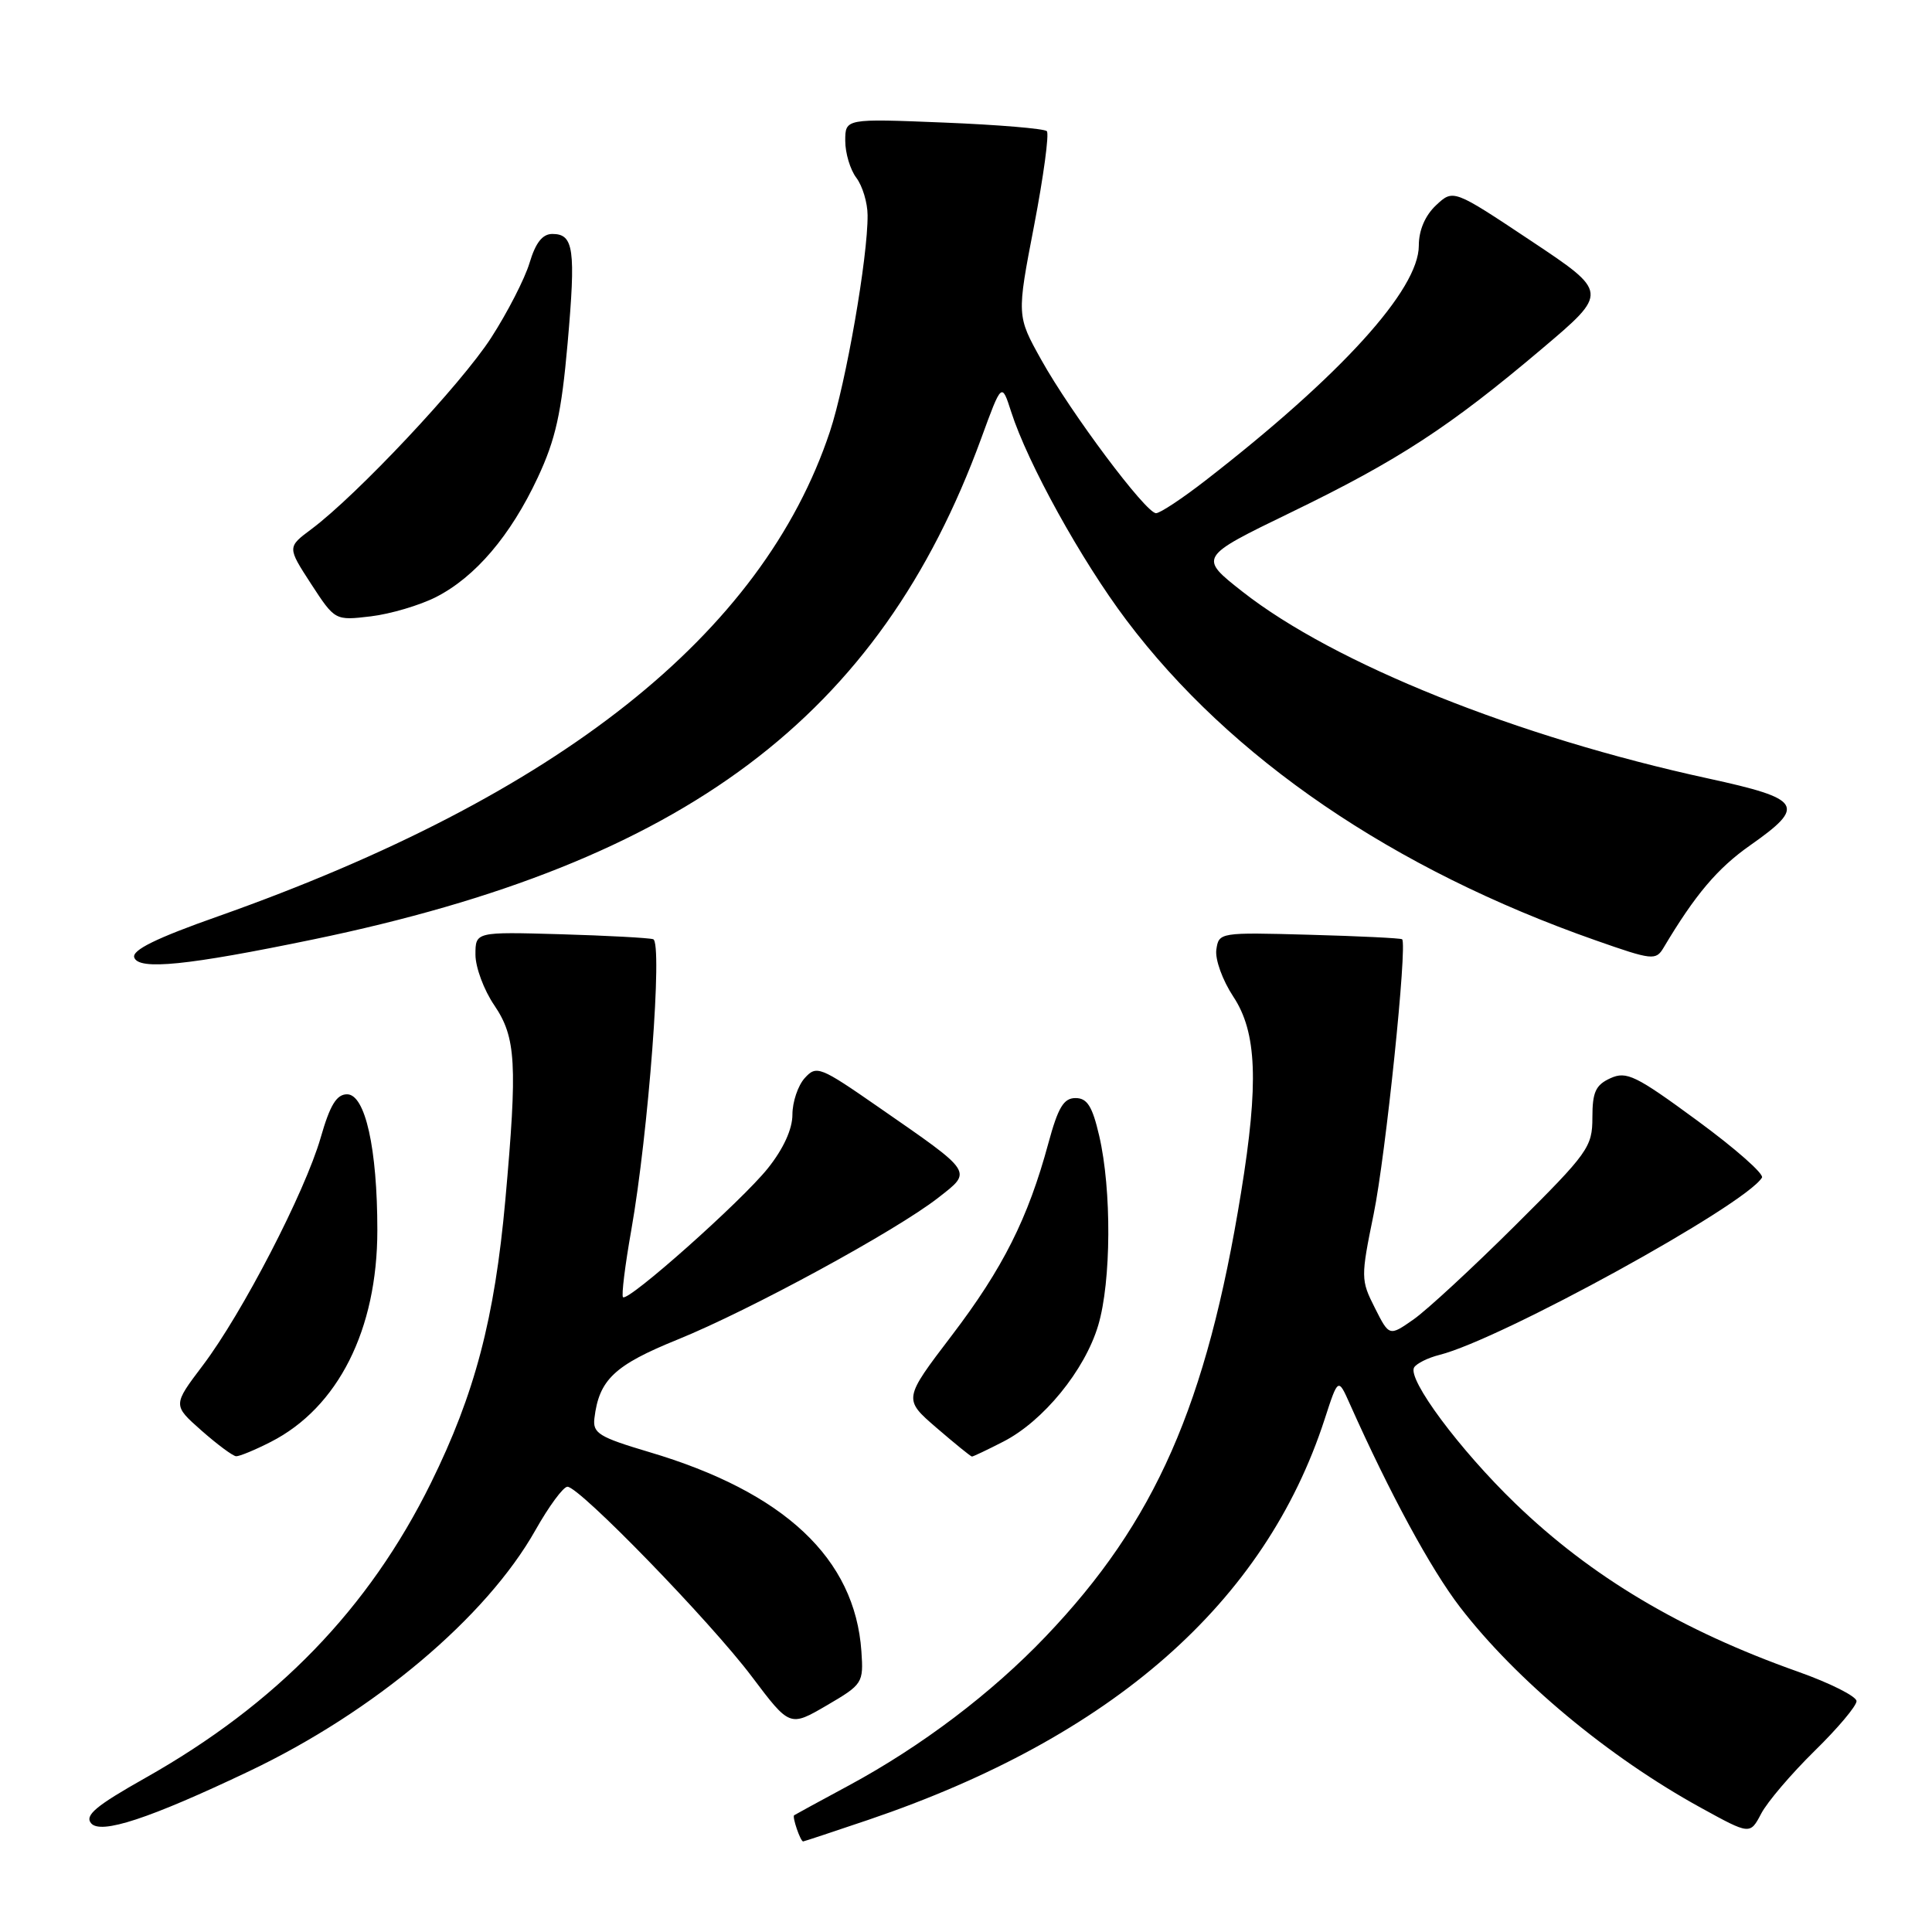 <?xml version="1.0" encoding="UTF-8" standalone="no"?>
<!DOCTYPE svg PUBLIC "-//W3C//DTD SVG 1.1//EN" "http://www.w3.org/Graphics/SVG/1.1/DTD/svg11.dtd" >
<svg xmlns="http://www.w3.org/2000/svg" xmlns:xlink="http://www.w3.org/1999/xlink" version="1.1" viewBox="0 0 256 256">
 <g >
 <path fill="currentColor"
d=" M 115.06 241.14 C 147.38 230.17 167.62 212.39 175.53 188.03 C 177.31 182.55 177.31 182.55 178.86 186.03 C 184.17 197.93 189.59 207.91 193.46 212.95 C 200.90 222.62 213.14 232.82 225.38 239.54 C 231.89 243.12 231.89 243.12 233.37 240.31 C 234.18 238.76 237.36 235.04 240.42 232.03 C 243.49 229.03 246.00 226.05 246.00 225.41 C 246.00 224.78 242.51 223.02 238.25 221.51 C 222.75 216.02 210.85 208.94 200.78 199.21 C 193.41 192.10 186.44 182.72 187.38 181.19 C 187.71 180.66 189.22 179.91 190.74 179.53 C 198.89 177.48 231.19 159.73 233.47 156.04 C 233.77 155.56 229.91 152.16 224.89 148.48 C 216.75 142.50 215.52 141.90 213.39 142.87 C 211.43 143.76 211.00 144.70 211.00 148.08 C 211.00 151.99 210.45 152.76 200.75 162.40 C 195.11 168.01 189.06 173.60 187.29 174.84 C 184.08 177.08 184.08 177.08 182.17 173.29 C 180.31 169.61 180.30 169.26 182.02 160.86 C 183.61 153.10 186.50 125.15 185.79 124.46 C 185.63 124.31 180.10 124.04 173.50 123.86 C 161.61 123.53 161.50 123.55 161.17 125.84 C 160.99 127.13 161.99 129.89 163.42 132.06 C 166.54 136.77 166.81 143.48 164.45 158.00 C 159.88 186.18 153.09 201.62 138.57 216.83 C 131.39 224.36 122.11 231.38 112.50 236.57 C 108.65 238.64 105.38 240.43 105.23 240.53 C 104.94 240.72 106.06 244.00 106.42 244.00 C 106.53 244.00 110.42 242.71 115.06 241.14 Z  M 33.00 234.70 C 49.57 226.82 64.44 214.30 70.95 202.75 C 72.73 199.59 74.64 197.00 75.19 197.00 C 76.78 197.00 94.14 214.87 99.63 222.17 C 104.65 228.83 104.65 228.83 109.54 225.98 C 114.31 223.19 114.43 223.01 114.14 218.81 C 113.29 206.50 103.93 197.71 86.00 192.40 C 79.38 190.43 78.53 189.91 78.76 187.95 C 79.37 182.82 81.40 180.90 89.78 177.50 C 99.36 173.62 118.75 163.07 124.33 158.70 C 128.87 155.15 129.09 155.49 116.38 146.68 C 108.64 141.31 108.19 141.13 106.63 142.85 C 105.73 143.85 105.00 146.02 105.00 147.69 C 105.00 149.62 103.81 152.22 101.75 154.80 C 98.28 159.15 83.21 172.55 82.55 171.88 C 82.33 171.66 82.82 167.66 83.65 162.99 C 85.92 150.10 87.83 124.86 86.55 124.45 C 85.97 124.27 80.44 123.97 74.25 123.79 C 63.00 123.47 63.00 123.47 63.00 126.50 C 63.00 128.17 64.12 131.19 65.50 133.21 C 68.38 137.46 68.58 140.95 66.96 159.00 C 65.54 174.73 62.92 184.70 57.10 196.50 C 48.88 213.17 36.66 225.78 19.23 235.60 C 12.71 239.28 11.20 240.54 12.07 241.59 C 13.34 243.11 19.80 240.98 33.00 234.70 Z  M 35.88 191.06 C 44.80 186.51 50.00 176.18 50.00 163.01 C 50.00 152.19 48.40 145.00 45.99 145.00 C 44.60 145.00 43.73 146.42 42.49 150.75 C 40.41 157.96 32.10 174.02 26.86 180.94 C 22.89 186.19 22.89 186.19 26.69 189.55 C 28.79 191.40 30.86 192.94 31.29 192.96 C 31.72 192.98 33.79 192.13 35.88 191.06 Z  M 132.93 191.03 C 138.23 188.33 143.75 181.57 145.52 175.61 C 147.25 169.81 147.31 157.65 145.65 150.50 C 144.74 146.58 144.06 145.50 142.51 145.50 C 140.94 145.50 140.20 146.74 138.91 151.50 C 136.22 161.44 132.89 168.06 126.12 176.95 C 119.69 185.39 119.69 185.39 124.09 189.19 C 126.52 191.28 128.63 193.00 128.79 193.00 C 128.95 193.00 130.81 192.12 132.93 191.03 Z  M 41.55 124.47 C 90.79 114.27 116.54 94.95 130.02 58.08 C 132.73 50.66 132.73 50.66 133.99 54.58 C 136.18 61.40 143.27 74.23 149.26 82.18 C 163.04 100.48 184.59 115.19 211.43 124.60 C 218.94 127.24 219.41 127.29 220.43 125.58 C 224.61 118.56 227.57 115.05 231.92 112.00 C 239.37 106.77 238.79 105.86 226.34 103.15 C 200.97 97.64 176.80 87.94 164.65 78.41 C 158.82 73.83 158.82 73.83 171.09 67.88 C 185.30 60.99 192.09 56.56 204.32 46.21 C 213.14 38.75 213.14 38.75 202.85 31.90 C 192.57 25.06 192.57 25.06 190.28 27.20 C 188.83 28.57 188.00 30.51 188.00 32.55 C 188.00 38.37 177.70 49.72 159.83 63.59 C 156.71 66.02 153.72 68.00 153.18 68.00 C 151.83 68.00 141.89 54.71 137.97 47.67 C 134.72 41.84 134.72 41.84 137.02 29.91 C 138.28 23.35 139.04 17.71 138.71 17.38 C 138.38 17.04 132.23 16.53 125.05 16.24 C 112.00 15.71 112.00 15.71 112.00 18.67 C 112.00 20.29 112.66 22.49 113.47 23.56 C 114.28 24.63 114.95 26.85 114.96 28.50 C 115.01 34.03 112.09 50.79 109.97 57.18 C 101.03 84.06 74.01 105.46 28.92 121.41 C 20.71 124.30 17.46 125.90 17.79 126.87 C 18.36 128.59 24.84 127.93 41.55 124.47 Z  M 57.78 79.11 C 62.98 76.46 67.65 70.98 71.25 63.29 C 73.63 58.20 74.39 54.75 75.21 45.50 C 76.31 33.01 76.03 31.00 73.19 31.00 C 71.88 31.00 70.97 32.16 70.17 34.83 C 69.54 36.93 67.24 41.41 65.07 44.77 C 61.10 50.92 47.29 65.61 41.28 70.10 C 38.06 72.50 38.06 72.50 41.22 77.37 C 44.39 82.23 44.39 82.23 49.13 81.67 C 51.73 81.36 55.62 80.21 57.78 79.11 Z "/>
</g>
</svg>